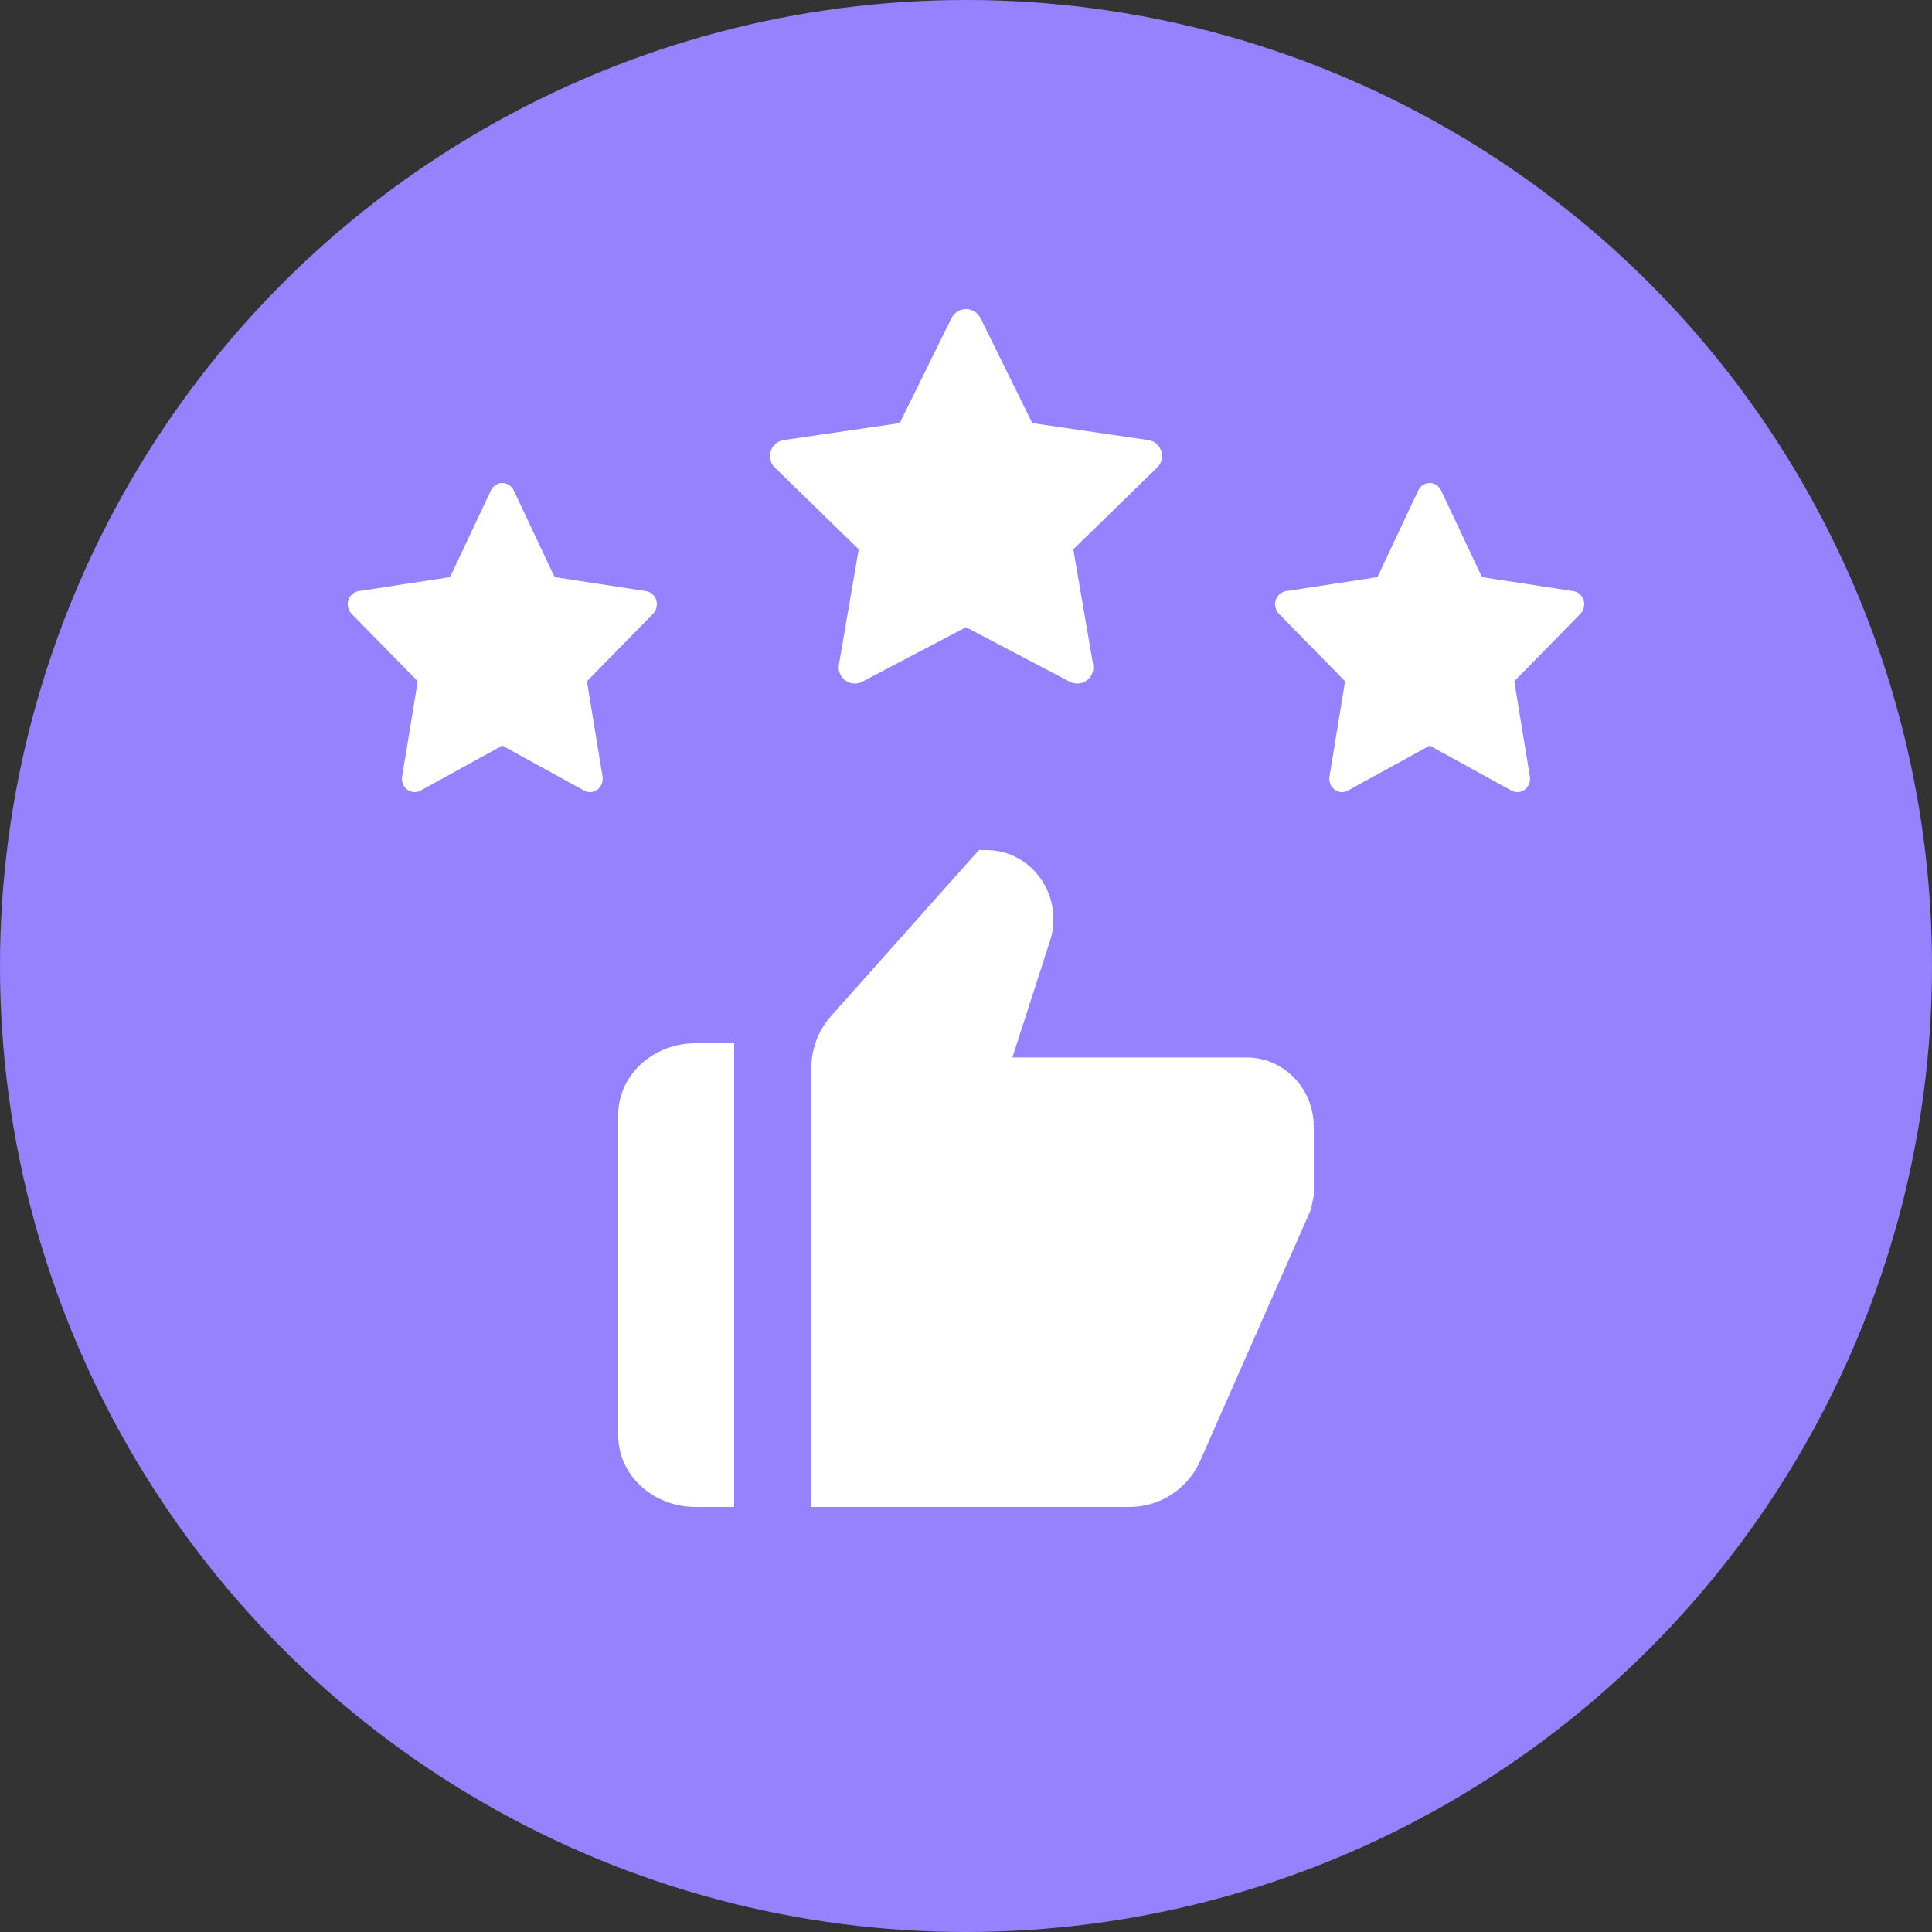 <svg xmlns="http://www.w3.org/2000/svg" width="50" height="50" viewBox="0 0 50 50">
    <rect x="0" y="0" width="50" height="50" fill="#333333" stroke="none"/>
    <g fill="none" fill-rule="evenodd">
        <circle cx="25" cy="25" r="25" fill="#9681FF"/>
        <path fill="#FFF" d="M25.375 8.233l1.34 2.717 3.001.439c.228.033.386.245.353.474-.013.09-.056.174-.122.238l-2.17 2.115.512 2.986c.039.227-.114.443-.341.482-.09.016-.184.001-.265-.042L25 16.232l-2.683 1.41c-.204.108-.456.03-.564-.175-.043-.081-.057-.174-.042-.265l.512-2.986-2.17-2.115c-.166-.16-.169-.425-.008-.59.064-.066.148-.109.239-.122l3-.439 1.341-2.717c.103-.207.353-.292.56-.19.082.04.149.108.19.19zM13.295 12.692l1.058 2.244 2.365.362c.18.027.305.202.278.39-.01.076-.044.145-.096.198l-1.71 1.745.403 2.466c.03.188-.09.366-.269.398-.071.013-.145 0-.209-.035L13 19.296l-2.115 1.164c-.161.089-.36.024-.445-.144-.034-.068-.045-.144-.033-.22l.404-2.465L9.1 15.886c-.13-.133-.133-.351-.007-.488.05-.054.117-.09.189-.1l2.365-.362 1.058-2.244c.08-.17.278-.24.44-.156.066.033.118.088.15.156zM37.295 12.692l1.058 2.244 2.365.362c.18.027.305.202.278.39-.01.076-.044.145-.096.198l-1.71 1.745.403 2.466c.03.188-.09.366-.269.398-.071.013-.145 0-.209-.035L37 19.296l-2.115 1.164c-.161.089-.36.024-.445-.144-.034-.068-.045-.144-.033-.22l.404-2.465-1.711-1.745c-.13-.133-.133-.351-.007-.488.05-.054.117-.09.189-.1l2.365-.362 1.058-2.244c.08-.17.278-.24.44-.156.066.033.118.088.15.156zM26.2 27.368l.972-3.013c.375-1.159-.46-2.355-1.644-2.355h-.195l-3.827 4.297c-.326.366-.506.84-.506 1.33V39h8.23c.792 0 1.51-.468 1.83-1.193l2.864-6.498.076-.362v-1.79c0-.987-.777-1.789-1.733-1.789H26.2zM18 39h1V27h-1c-1.104 0-2 .827-2 1.846v8.308c0 1.019.896 1.846 2 1.846"/>
    </g>
</svg>
